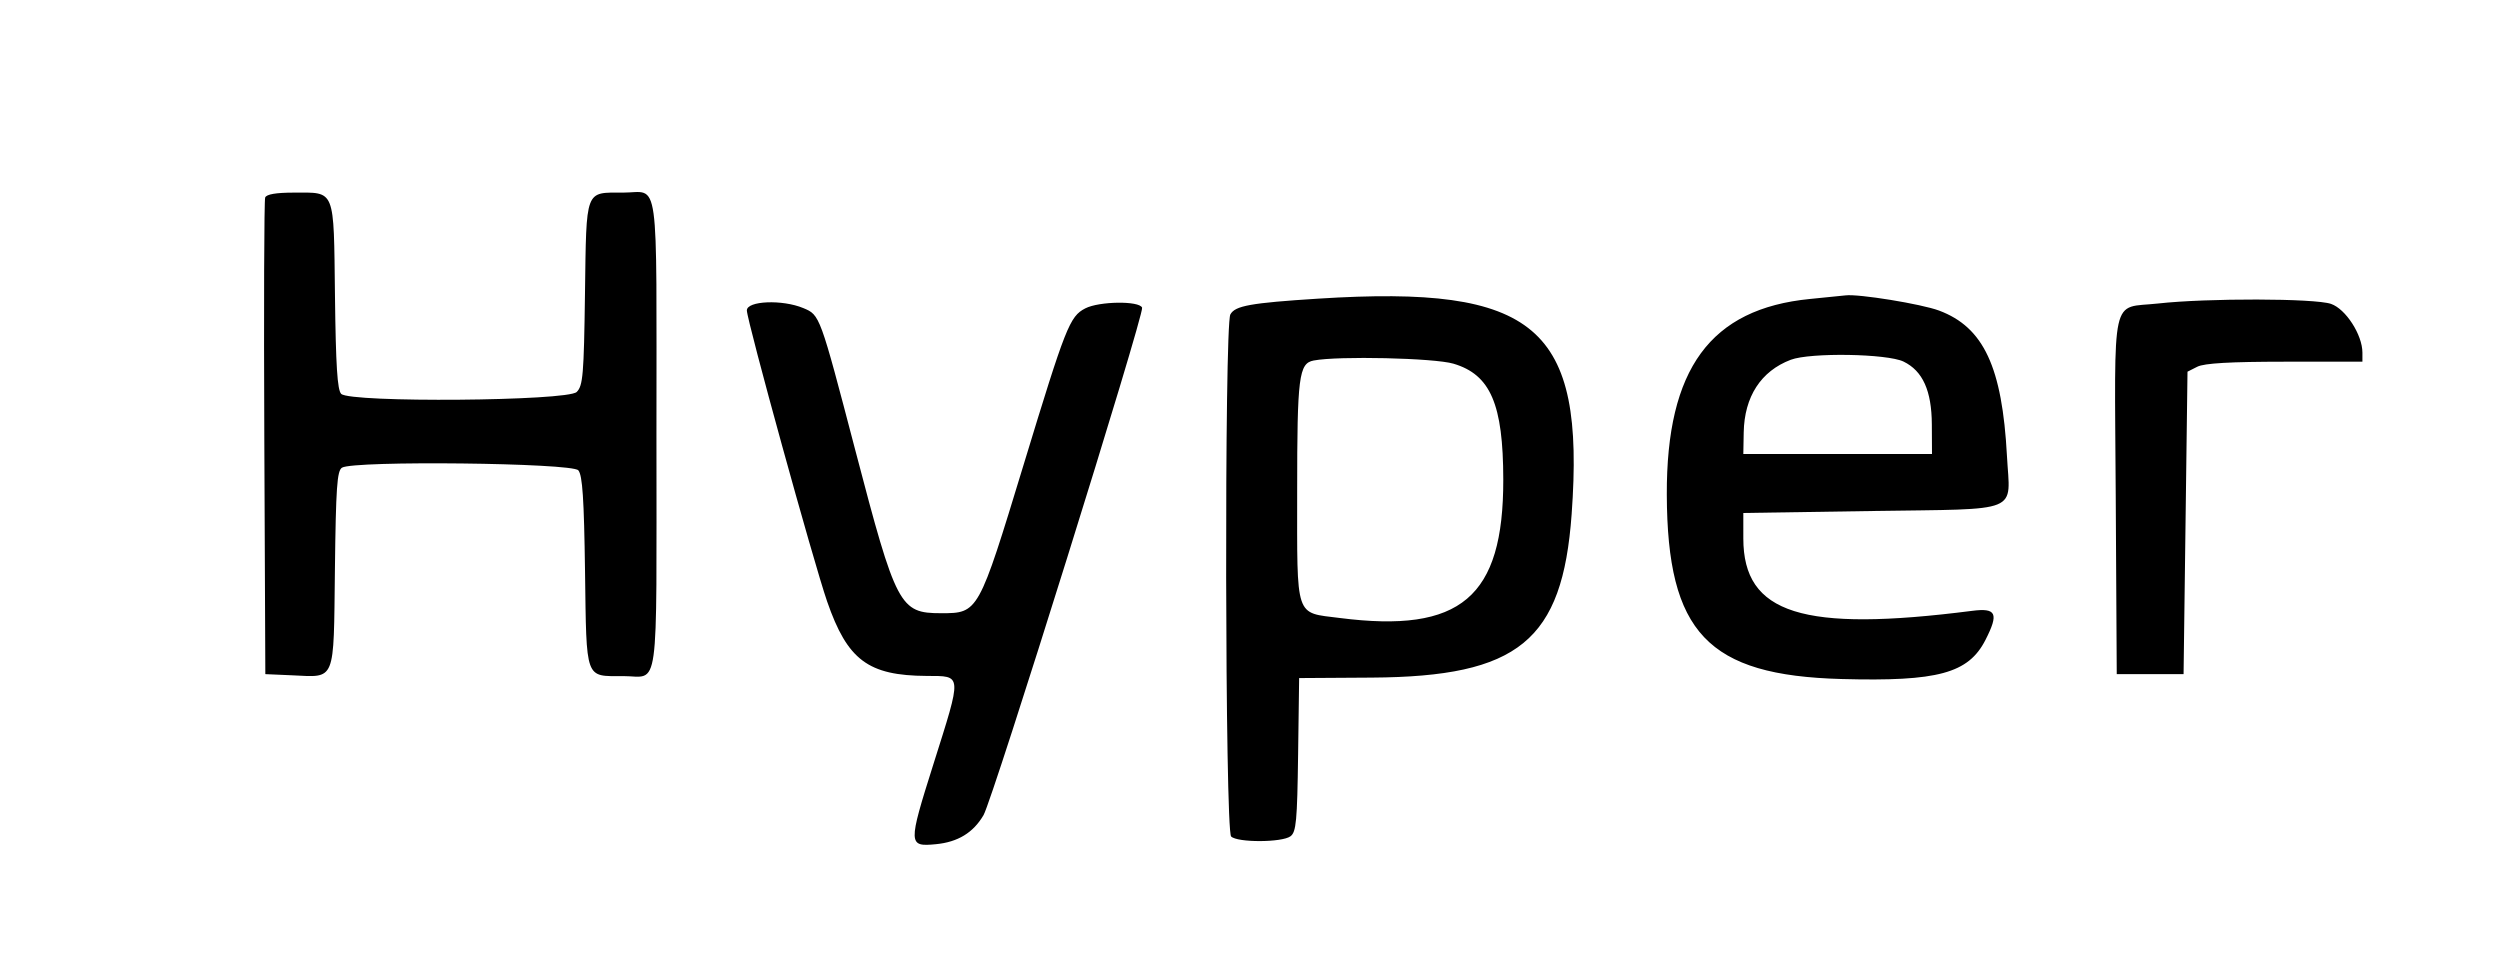 <svg id="svg" xmlns="http://www.w3.org/2000/svg" xmlns:xlink="http://www.w3.org/1999/xlink" width="400" height="155.975" viewBox="0, 0, 400,155.975"><g id="svgg"><path id="path0" d="M42.427 31.604 C 42.262 32.036,42.200 49.371,42.290 70.126 L 42.453 107.862 46.686 108.047 C 53.791 108.359,53.368 109.394,53.586 91.166 C 53.743 78.000,53.928 75.327,54.717 74.829 C 56.559 73.666,91.541 74.058,92.533 75.253 C 93.198 76.053,93.444 79.768,93.605 91.445 C 93.847 108.987,93.552 108.176,99.695 108.176 C 105.576 108.176,105.031 112.120,105.031 69.497 C 105.031 26.874,105.576 30.818,99.695 30.818 C 93.549 30.818,93.831 30.069,93.597 47.003 C 93.418 60.009,93.274 61.714,92.273 62.715 C 90.808 64.177,56.032 64.459,54.591 63.020 C 53.977 62.407,53.729 58.491,53.595 47.297 C 53.387 29.995,53.715 30.818,47.030 30.818 C 44.168 30.818,42.627 31.081,42.427 31.604 M210.897 47.784 C 200.091 48.471,197.602 48.919,196.857 50.311 C 195.882 52.132,196.002 132.858,196.981 133.836 C 197.979 134.835,205.125 134.811,206.476 133.805 C 207.391 133.124,207.554 131.384,207.697 120.755 L 207.862 108.491 219.497 108.416 C 242.980 108.265,249.994 102.531,251.462 82.282 C 253.639 52.249,245.780 45.565,210.897 47.784 M289.623 47.832 C 273.664 49.390,266.616 59.012,266.689 79.143 C 266.768 101.233,273.242 108.062,294.654 108.644 C 310.075 109.062,314.944 107.739,317.677 102.384 C 319.835 98.154,319.420 97.238,315.566 97.732 C 288.407 101.211,278.937 98.220,278.932 86.164 L 278.931 82.075 299.552 81.761 C 323.728 81.392,321.609 82.258,321.113 72.956 C 320.353 58.721,317.384 52.361,310.254 49.693 C 307.425 48.635,297.343 46.997,295.283 47.261 C 294.937 47.305,292.390 47.562,289.623 47.832 M345.290 48.560 C 337.639 49.409,338.328 46.294,338.516 79.170 L 338.679 107.862 344.025 107.862 L 349.371 107.862 349.686 83.666 L 350.000 59.470 351.572 58.675 C 352.680 58.115,356.819 57.877,365.566 57.871 L 377.987 57.862 377.987 56.423 C 377.987 53.571,375.313 49.424,372.956 48.620 C 370.328 47.724,353.159 47.686,345.290 48.560 M119.497 49.666 C 119.497 51.263,130.195 90.057,132.340 96.235 C 135.599 105.625,138.898 108.092,148.270 108.149 C 154.002 108.183,153.962 107.652,149.324 122.337 C 145.279 135.144,145.290 135.500,149.743 135.072 C 153.255 134.735,155.719 133.233,157.362 130.427 C 158.842 127.901,183.116 50.218,182.736 49.227 C 182.307 48.110,175.865 48.192,173.638 49.343 C 171.149 50.631,170.511 52.248,163.780 74.351 C 156.541 98.117,156.543 98.113,150.568 98.113 C 143.955 98.113,143.393 97.045,136.842 72.013 C 131.170 50.342,131.194 50.408,128.528 49.294 C 125.175 47.893,119.497 48.126,119.497 49.666 M304.575 57.857 C 307.639 59.348,309.064 62.516,309.094 67.897 L 309.119 72.642 294.025 72.642 L 278.931 72.642 278.994 69.182 C 279.099 63.466,281.748 59.377,286.520 57.565 C 289.636 56.382,301.955 56.581,304.575 57.857 M232.556 58.190 C 238.482 59.950,240.508 64.662,240.525 76.730 C 240.552 95.580,233.736 101.352,214.367 98.879 C 207.130 97.955,207.547 99.199,207.547 78.537 C 207.547 60.257,207.816 58.134,210.186 57.681 C 214.122 56.929,229.485 57.278,232.556 58.190 " stroke="none" fill="#000000" fill-rule="evenodd"></path></g></svg>